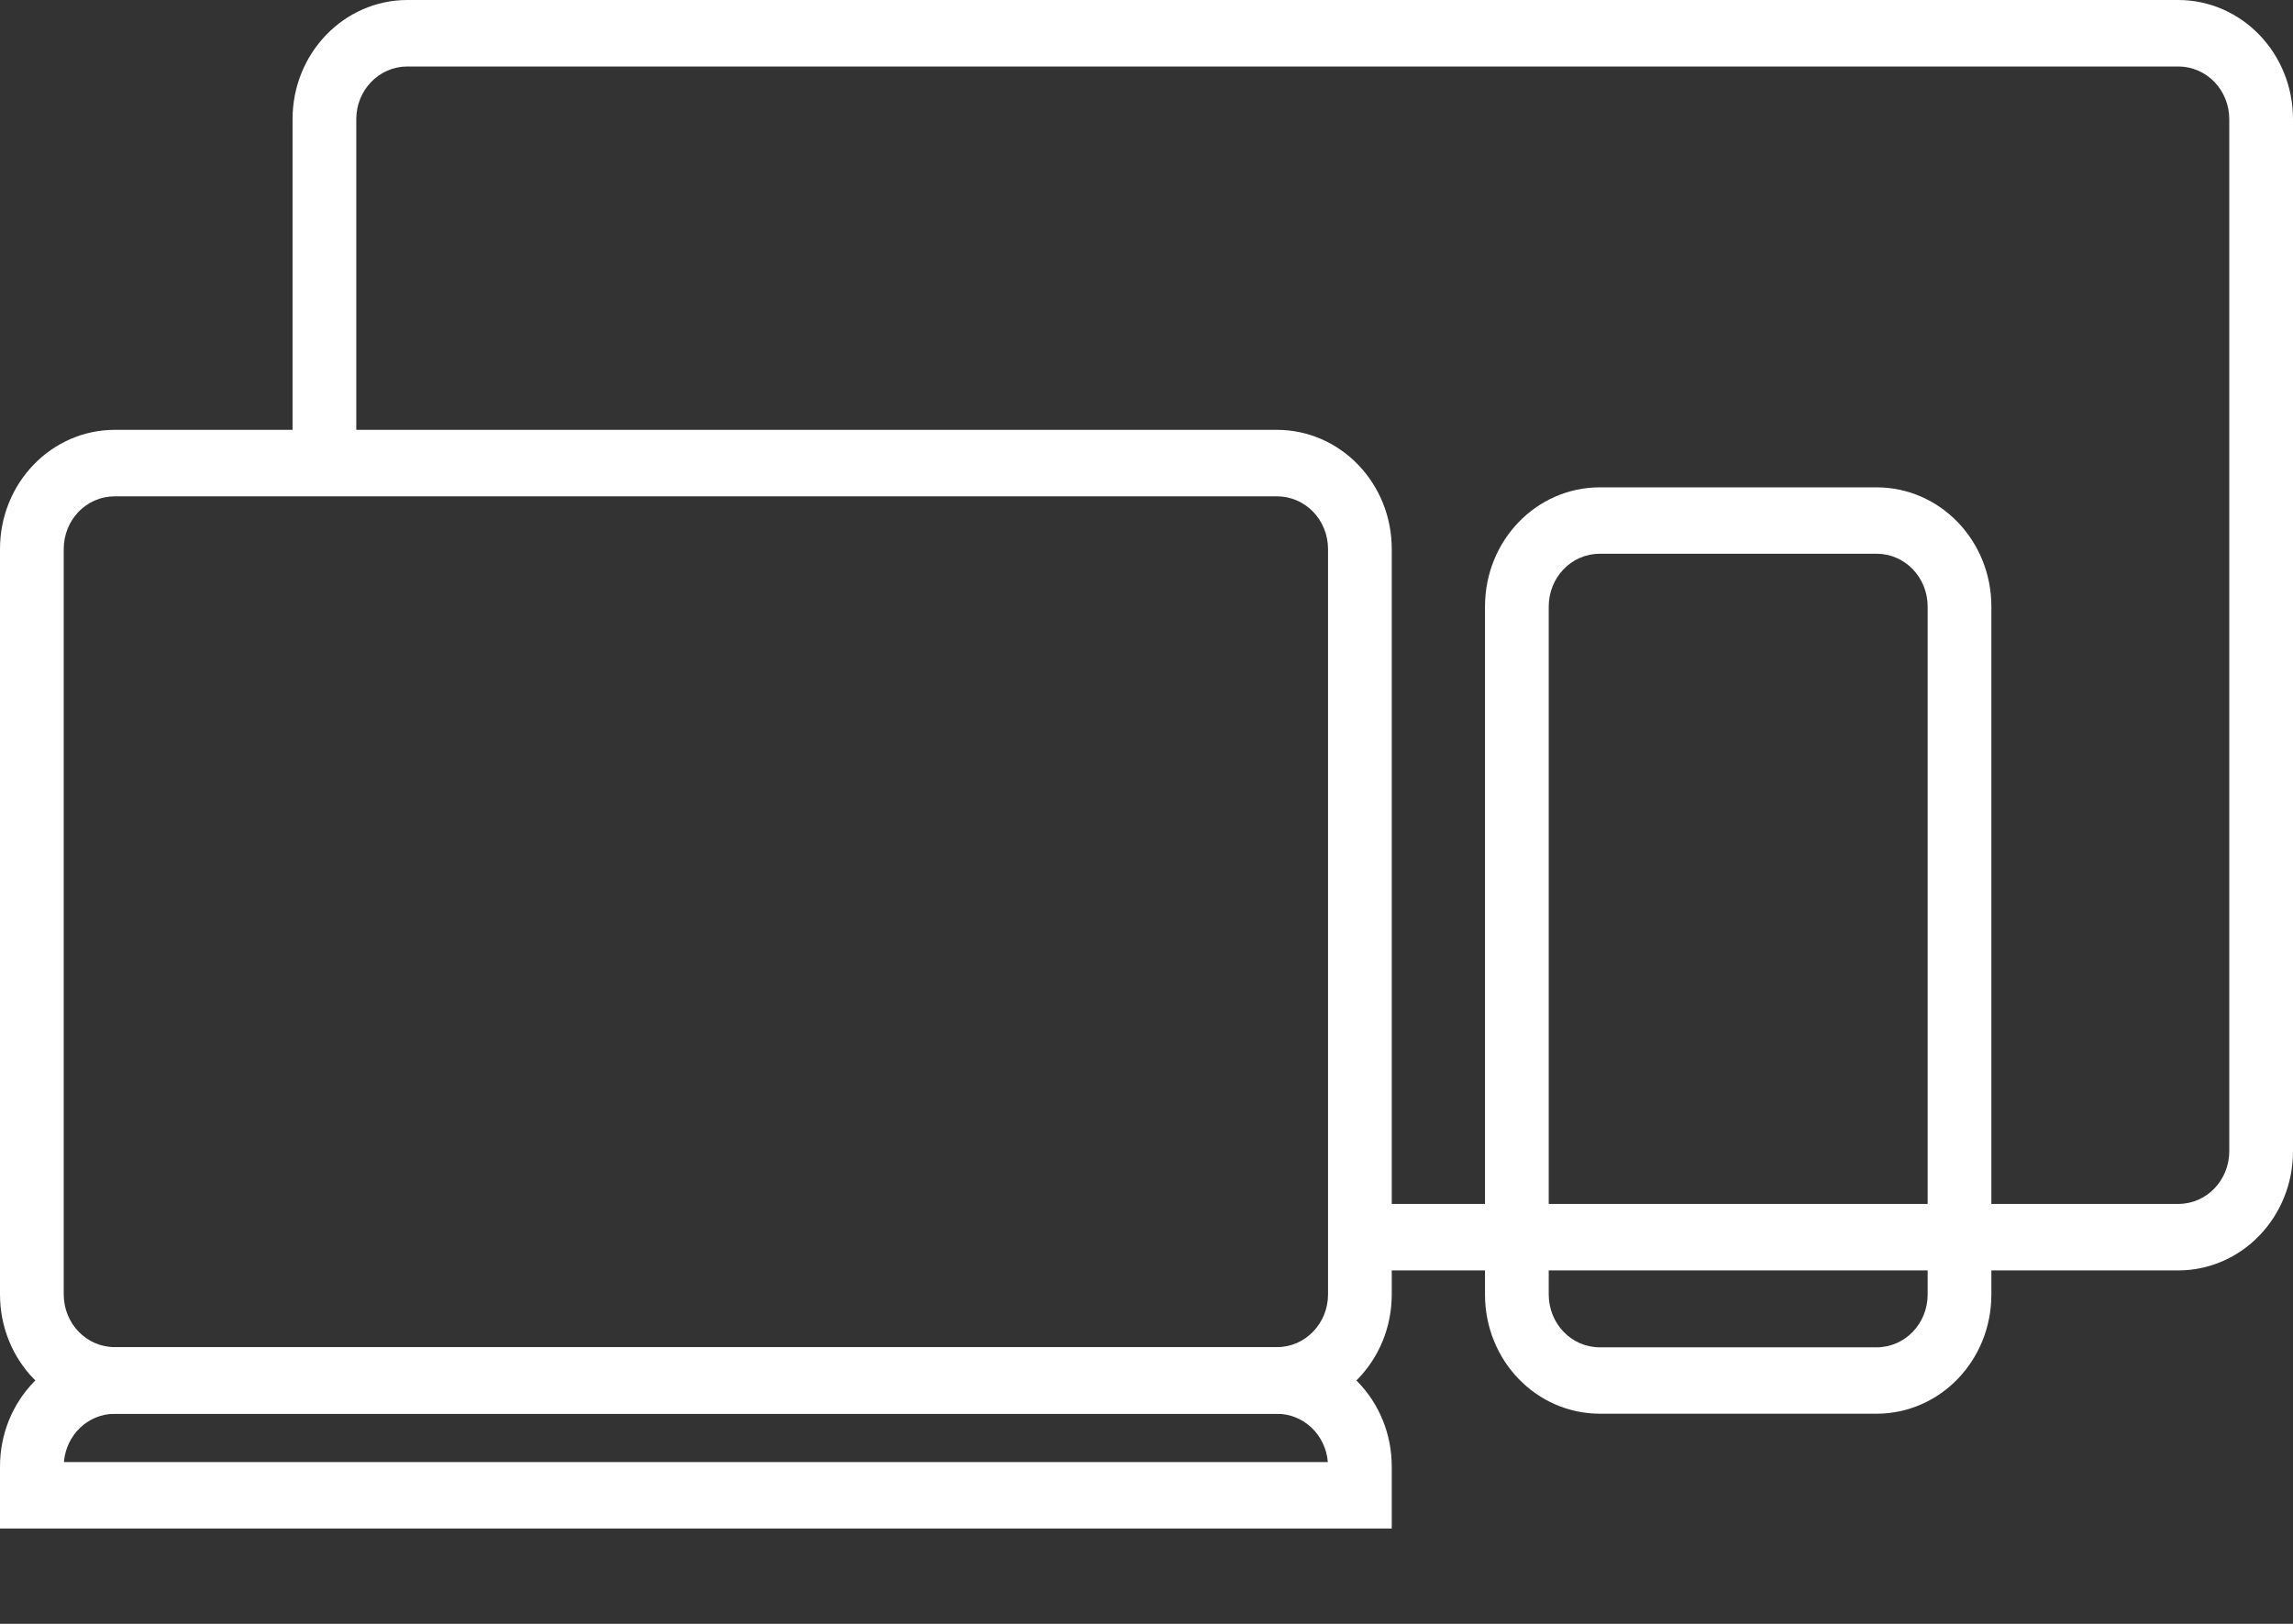 <svg width="24" height="17" viewBox="0 0 24 17" fill="#fff" xmlns="http://www.w3.org/2000/svg"><rect x="0" y="0" width="24" height="17" fill="#333333" stroke="none"/><path fill-rule="evenodd" clip-rule="evenodd" d="M4.265 0.696C3.966 0.696 3.729 0.944 3.729 1.248V4.849H3.062V1.248C3.062 0.556 3.602 0 4.265 0H22.798C23.461 0 24 0.556 24 1.248V12.052C24 12.744 23.461 13.3 22.798 13.3H14.332V12.604H22.798C23.097 12.604 23.333 12.355 23.333 12.052V1.248C23.333 0.944 23.097 0.696 22.798 0.696H4.265Z" fill="#fff"></path><path fill-rule="evenodd" clip-rule="evenodd" d="M16.745 5.797C16.446 5.797 16.21 6.046 16.21 6.35V13.552C16.21 13.856 16.446 14.105 16.745 14.105H19.641C19.94 14.105 20.176 13.856 20.176 13.552V6.35C20.176 6.046 19.94 5.797 19.641 5.797H16.745ZM15.543 6.35C15.543 5.657 16.082 5.102 16.745 5.102H19.641C20.304 5.102 20.843 5.657 20.843 6.35V13.552C20.843 14.245 20.304 14.8 19.641 14.8H16.745C16.082 14.8 15.543 14.245 15.543 13.552V6.35Z" fill="#fff"></path><path fill-rule="evenodd" clip-rule="evenodd" d="M1.202 5.196C0.903 5.196 0.667 5.444 0.667 5.748V13.551C0.667 13.854 0.903 14.103 1.202 14.103H13.365C13.663 14.103 13.9 13.854 13.9 13.551V5.748C13.9 5.444 13.663 5.196 13.365 5.196H1.202ZM0 5.748C0 5.056 0.539 4.5 1.202 4.5H13.365C14.027 4.5 14.567 5.056 14.567 5.748V13.551C14.567 14.243 14.027 14.799 13.365 14.799H1.202C0.539 14.799 0 14.243 0 13.551V5.748Z" fill="#fff"></path><path fill-rule="evenodd" clip-rule="evenodd" d="M0 15.354C0 14.661 0.539 14.105 1.202 14.105H13.365C14.027 14.105 14.567 14.661 14.567 15.354V16.002H0V15.354ZM0.669 15.306H13.898C13.875 15.024 13.648 14.801 13.365 14.801H1.202C0.919 14.801 0.692 15.024 0.669 15.306Z" fill="#fff"></path></svg>